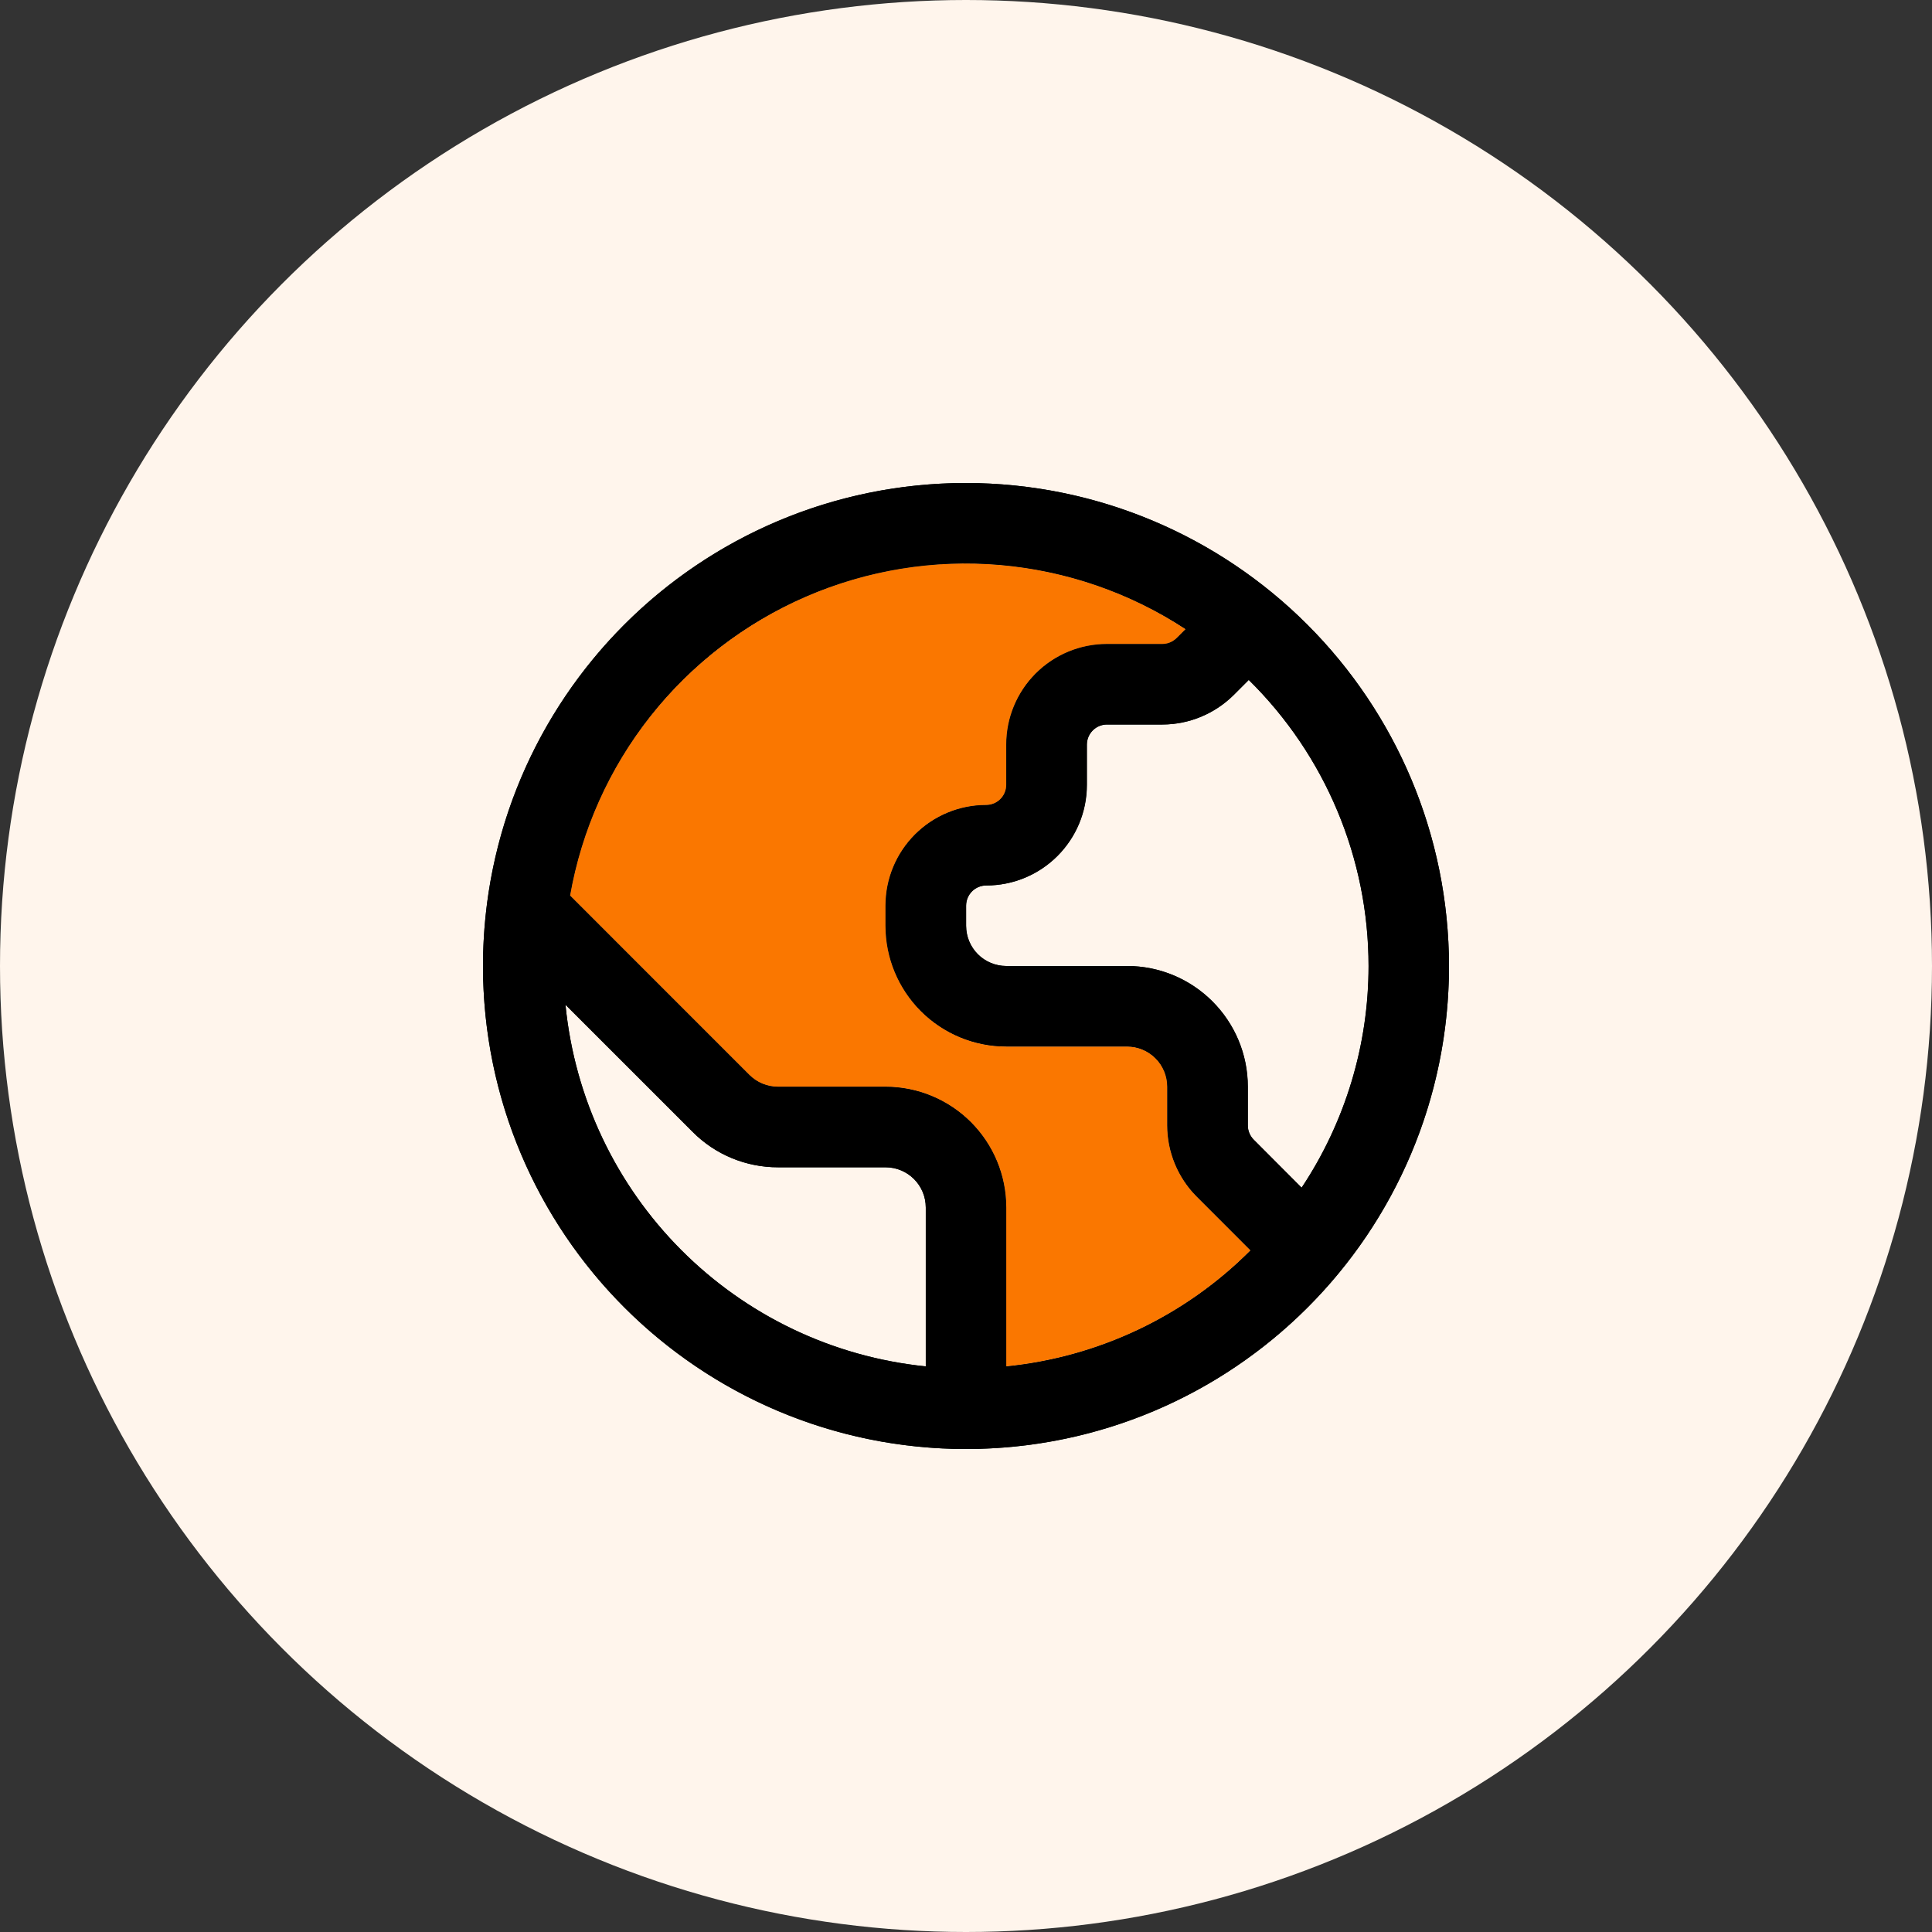<svg xmlns="http://www.w3.org/2000/svg" width="60" height="60" viewBox="0 0 60 60" fill="none">
  <rect x="0" y="0" width="60" height="60" fill="#333333" stroke="none"/>
  <circle cx="30" cy="30" r="30" fill="#FFF5EC"/>
  <path d="M30 15C21.715 15 15 21.715 15 30C15 38.285 21.715 45 30 45C38.285 45 45 38.285 45 30C44.988 21.721 38.279 15.012 30 15ZM28.752 42.434C22.822 41.83 18.146 37.131 17.561 31.201L21.51 35.15C22.213 35.859 23.168 36.252 24.164 36.252H27.504C28.195 36.252 28.752 36.809 28.752 37.5V42.434ZM31.248 42.434V37.5C31.248 35.432 29.566 33.75 27.498 33.75H24.158C23.824 33.75 23.508 33.621 23.273 33.387L17.701 27.814C18.896 21.029 25.365 16.494 32.15 17.689C33.815 17.982 35.408 18.609 36.82 19.541L36.539 19.822C36.422 19.939 36.264 20.004 36.1 20.004H34.377C32.648 20.004 31.254 21.404 31.254 23.127V24.375C31.254 24.721 30.973 25.002 30.627 25.002C28.898 25.002 27.504 26.402 27.504 28.125V28.752C27.504 30.82 29.186 32.502 31.254 32.502H35.004C35.695 32.502 36.252 33.059 36.252 33.75V34.951C36.252 35.777 36.586 36.574 37.166 37.16L38.836 38.83C36.803 40.875 34.119 42.147 31.248 42.434ZM40.424 36.885L38.935 35.391C38.818 35.273 38.754 35.115 38.754 34.951V33.75C38.754 31.682 37.072 30 35.004 30H31.254C30.562 30 30.006 29.443 30.006 28.752V28.125C30.006 27.779 30.287 27.498 30.633 27.498C32.361 27.498 33.756 26.098 33.756 24.375V23.127C33.756 22.781 34.037 22.5 34.383 22.5H36.105C36.932 22.5 37.728 22.166 38.315 21.586L38.783 21.117C41.162 23.461 42.504 26.66 42.504 30.006C42.504 32.449 41.777 34.846 40.424 36.885Z" fill="black"/>
  <path d="M31.248 42.434V37.5C31.248 35.432 29.567 33.75 27.498 33.75H24.158C23.824 33.75 23.508 33.621 23.273 33.387L17.701 27.814C18.897 21.029 25.365 16.494 32.151 17.689C33.815 17.982 35.408 18.609 36.82 19.541L36.539 19.822C36.422 19.939 36.264 20.004 36.1 20.004H34.377C32.648 20.004 31.254 21.404 31.254 23.127V24.375C31.254 24.721 30.973 25.002 30.627 25.002C28.898 25.002 27.504 26.402 27.504 28.125V28.752C27.504 30.82 29.186 32.502 31.254 32.502H35.004C35.695 32.502 36.252 33.059 36.252 33.75V34.951C36.252 35.777 36.586 36.574 37.166 37.16L38.836 38.83C36.803 40.875 34.119 42.147 31.248 42.434Z" fill="#FA7700"/>
  <path d="M30 15C27.033 15 24.133 15.88 21.666 17.528C19.2 19.176 17.277 21.519 16.142 24.26C15.007 27.001 14.709 30.017 15.288 32.926C15.867 35.836 17.296 38.509 19.393 40.607C21.491 42.704 24.164 44.133 27.074 44.712C29.983 45.291 32.999 44.993 35.74 43.858C38.481 42.723 40.824 40.8 42.472 38.334C44.12 35.867 45 32.967 45 30C44.996 26.023 43.414 22.21 40.602 19.398C37.79 16.586 33.977 15.004 30 15ZM42.5 30C42.502 32.45 41.779 34.845 40.422 36.885L38.932 35.394C38.816 35.277 38.75 35.118 38.75 34.953V33.75C38.75 32.755 38.355 31.802 37.652 31.098C36.948 30.395 35.995 30 35 30H31.25C30.919 30 30.601 29.868 30.366 29.634C30.132 29.399 30 29.081 30 28.75V28.125C30 27.959 30.066 27.8 30.183 27.683C30.3 27.566 30.459 27.5 30.625 27.5C31.454 27.5 32.249 27.171 32.835 26.585C33.421 25.999 33.75 25.204 33.75 24.375V23.125C33.75 22.959 33.816 22.8 33.933 22.683C34.05 22.566 34.209 22.5 34.375 22.5H36.099C36.927 22.498 37.72 22.169 38.307 21.585L38.779 21.114C39.958 22.274 40.894 23.657 41.533 25.183C42.172 26.708 42.501 28.346 42.5 30ZM17.561 31.204L21.509 35.151C21.856 35.501 22.27 35.778 22.725 35.967C23.18 36.155 23.668 36.252 24.161 36.25H27.5C27.831 36.25 28.149 36.382 28.384 36.616C28.618 36.85 28.75 37.169 28.75 37.5V42.436C25.875 42.143 23.191 40.864 21.151 38.817C19.112 36.769 17.843 34.08 17.561 31.204ZM31.25 42.436V37.5C31.25 36.505 30.855 35.552 30.152 34.848C29.448 34.145 28.495 33.75 27.5 33.75H24.161C23.997 33.75 23.834 33.718 23.682 33.655C23.53 33.592 23.392 33.5 23.276 33.384L17.704 27.811C18.061 25.778 18.918 23.865 20.198 22.244C21.477 20.624 23.139 19.346 25.034 18.526C26.928 17.706 28.997 17.369 31.054 17.545C33.111 17.722 35.093 18.407 36.82 19.538L36.54 19.817C36.422 19.933 36.264 19.999 36.099 20H34.375C33.546 20 32.751 20.329 32.165 20.915C31.579 21.501 31.25 22.296 31.25 23.125V24.375C31.25 24.541 31.184 24.7 31.067 24.817C30.95 24.934 30.791 25 30.625 25C29.796 25 29.001 25.329 28.415 25.915C27.829 26.501 27.5 27.296 27.5 28.125V28.75C27.5 29.745 27.895 30.698 28.598 31.402C29.302 32.105 30.255 32.5 31.25 32.5H35C35.331 32.5 35.65 32.632 35.884 32.866C36.118 33.1 36.25 33.419 36.25 33.75V34.953C36.252 35.781 36.581 36.574 37.165 37.161L38.836 38.833C36.801 40.875 34.12 42.149 31.25 42.436Z" fill="black"/>
</svg>